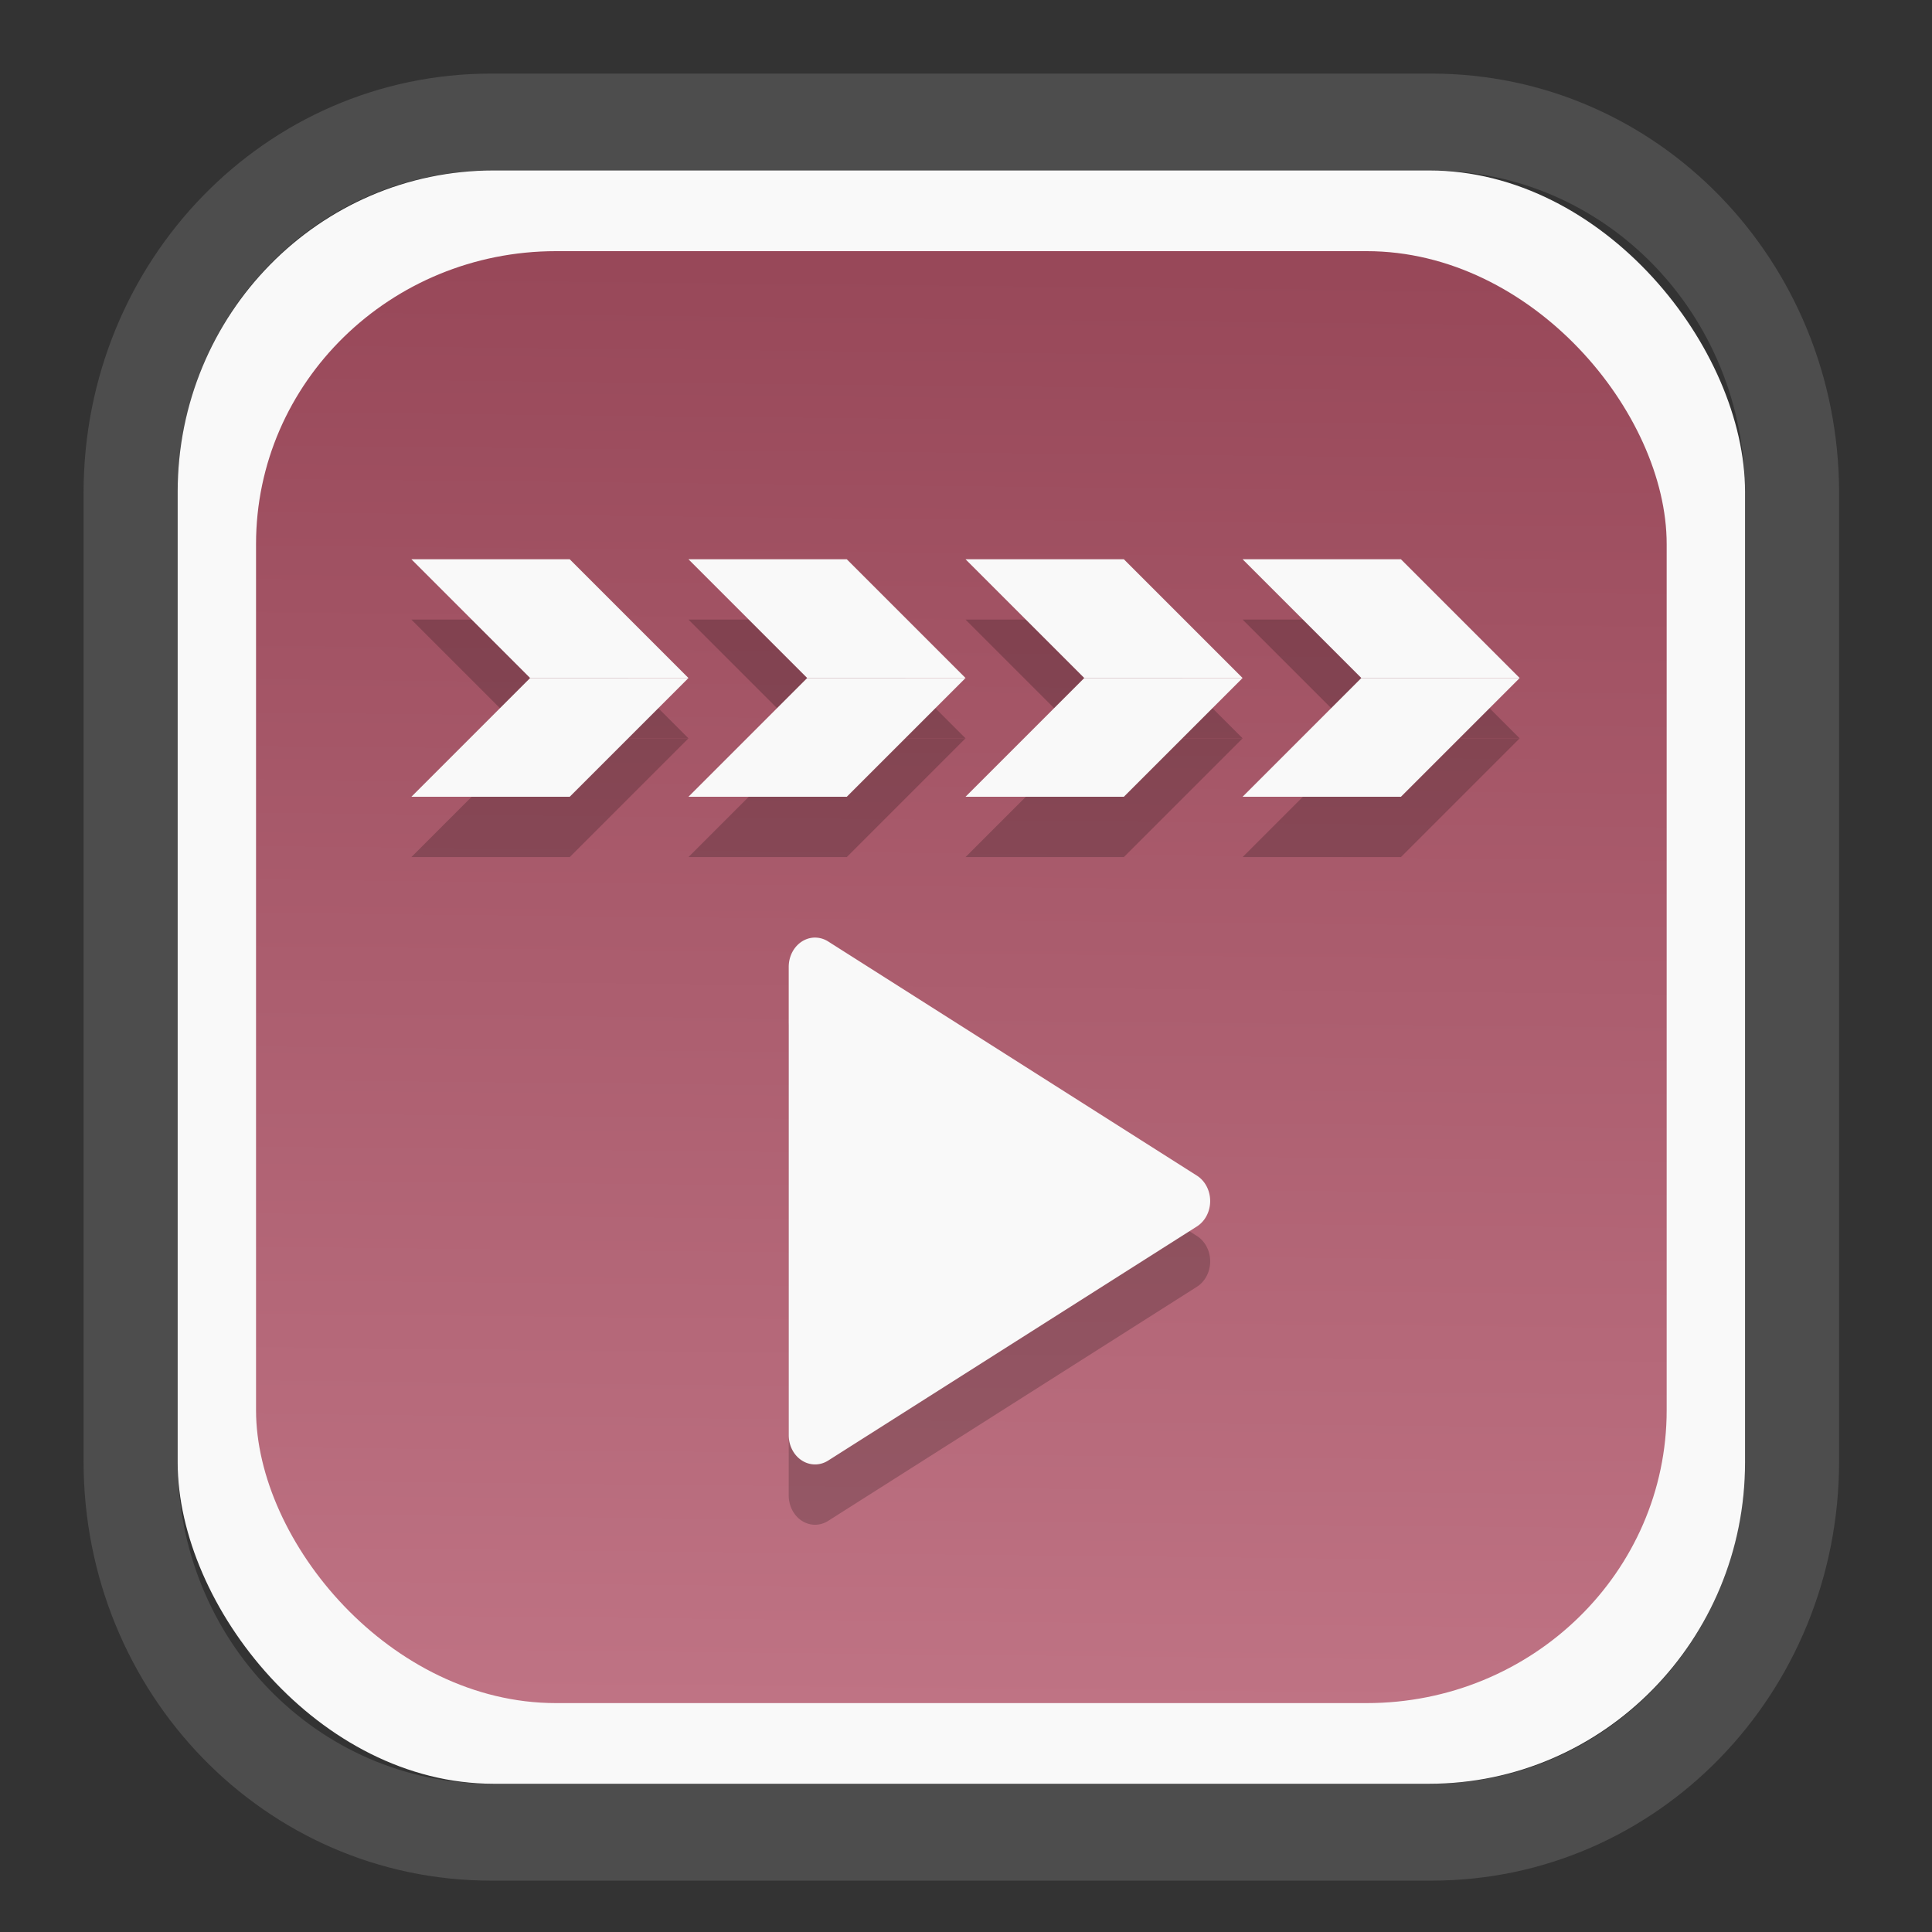 <?xml version="1.0" encoding="UTF-8" standalone="no"?>
<svg
   width="64"
   height="64"
   version="1.1"
   id="svg73"
   sodipodi:docname="scribus.svg"
   inkscape:version="1.3.2 (091e20ef0f, 2023-11-25)"
   xmlns:inkscape="http://www.inkscape.org/namespaces/inkscape"
   xmlns:sodipodi="http://sodipodi.sourceforge.net/DTD/sodipodi-0.dtd"
   xmlns:xlink="http://www.w3.org/1999/xlink"
   xmlns="http://www.w3.org/2000/svg"
   xmlns:svg="http://www.w3.org/2000/svg"
   xmlns:rdf="http://www.w3.org/1999/02/22-rdf-syntax-ns#"
   xmlns:cc="http://creativecommons.org/ns#"
   xmlns:dc="http://purl.org/dc/elements/1.1/">
  <rect width="100%" height="100%" fill="#333333" stroke="none"/>
  <sodipodi:namedview
     pagecolor="#f5f7fa"
     bordercolor="#666666"
     borderopacity="1"
     objecttolerance="10"
     gridtolerance="10"
     guidetolerance="10"
     inkscape:pageopacity="0"
     inkscape:pageshadow="2"
     inkscape:window-width="1377"
     inkscape:window-height="886"
     id="namedview75"
     showgrid="false"
     inkscape:zoom="4.4470387"
     inkscape:cx="30.35728"
     inkscape:cy="48.459214"
     inkscape:window-x="55"
     inkscape:window-y="98"
     inkscape:window-maximized="0"
     inkscape:current-layer="g13"
     inkscape:document-rotation="0"
     inkscape:pagecheckerboard="0"
     inkscape:showpageshadow="2"
     inkscape:deskcolor="#d1d1d1" />
  <defs
     id="defs29">
    <linearGradient
       id="linearGradient5"
       inkscape:collect="always">
      <stop
         style="stop-color:#984859;stop-opacity:1;"
         offset="0"
         id="stop5" />
      <stop
         style="stop-color:#bf7384;stop-opacity:1;"
         offset="1"
         id="stop6" />
    </linearGradient>
    <inkscape:path-effect
       effect="powerclip"
       id="path-effect1980"
       is_visible="true"
       lpeversion="1"
       inverse="true"
       flatten="false"
       hide_clip="false"
       message="Use fill-rule evenodd on &lt;b&gt;fill and stroke&lt;/b&gt; dialog if no flatten result after convert clip to paths." />
    <clipPath
       clipPathUnits="userSpaceOnUse"
       id="clipPath1976">
      <rect
         x="9.678"
         y="9.925"
         width="43.343"
         height="44.613"
         rx="8.669"
         ry="8.923"
         fill="url(#linearGradient862)"
         stroke-width="2.968"
         id="rect1978"
         style="display:none;fill:#333333;fill-opacity:1"
         d="m 18.347,9.925 h 26.005 c 4.803,0 8.669,3.98 8.669,8.923 v 26.767 c 0,4.943 -3.866,8.923 -8.669,8.923 h -26.005 c -4.803,0 -8.669,-3.98 -8.669,-8.923 V 18.848 c 0,-4.943 3.866,-8.923 8.669,-8.923 z" />
      <path
         id="lpe_path-effect1980"
         style="fill:#333333;fill-opacity:1"
         class="powerclip"
         d="M 2.076,2.246 H 60.624 V 62.217 H 2.076 Z M 18.347,9.925 c -4.803,0 -8.669,3.98 -8.669,8.923 v 26.767 c 0,4.943 3.866,8.923 8.669,8.923 h 26.005 c 4.803,0 8.669,-3.98 8.669,-8.923 V 18.848 c 0,-4.943 -3.866,-8.923 -8.669,-8.923 z" />
    </clipPath>
    <linearGradient
       inkscape:collect="always"
       xlink:href="#linearGradient5"
       id="linearGradient6"
       x1="33.786"
       y1="12.971"
       x2="33.376"
       y2="52.289"
       gradientUnits="userSpaceOnUse"
       gradientTransform="matrix(1.1,0,0,1.1,-3.185,-3.234)" />
    <linearGradient
       id="d"
       y1="1050.34"
       y2="1038.36"
       gradientUnits="userSpaceOnUse"
       x2="0"
       gradientTransform="matrix(-2.577,0,0,2.581,52,-2661.74)">
      <stop
         stop-color="#c61423"
         id="stop7" />
      <stop
         offset="1"
         stop-color="#dc2b41"
         id="stop8" />
    </linearGradient>
  </defs>
  <g
     id="g877"
     transform="matrix(1.1,0,0,1.1,-3.185,-3.207)">
    <path
       d="m 18.347,7.246 c -6.244,0 -11.271,5.174 -11.271,11.602 v 26.767 c 0,6.427 5.027,11.602 11.271,11.602 h 26.005 c 6.244,0 11.271,-5.174 11.271,-11.602 V 18.848 c 0,-6.427 -5.027,-11.602 -11.271,-11.602 z"
       fill="url(#linearGradient910)"
       stroke-width="3.324"
       id="path33"
       style="fill:#4d4d4d;fill-opacity:1"
       clip-path="url(#clipPath1976)"
       inkscape:path-effect="#path-effect1980"
       inkscape:original-d="m 18.347203,7.2464043 c -6.244452,0 -11.2714308,5.1741617 -11.2714308,11.6016437 v 26.767119 c 0,6.427394 5.0268918,11.601644 11.2714308,11.601644 h 26.005262 c 6.244452,0 11.271431,-5.174161 11.271431,-11.601644 V 18.848048 c 0,-6.427393 -5.026893,-11.6016437 -11.271431,-11.6016437 z"
       transform="matrix(1.089,0,0,1.089,-2.294,-2.759)" />
    <rect
       x="8.246"
       y="8.049"
       width="47.201"
       height="48.584"
       rx="9.512"
       ry="9.678"
       fill="url(#linearGradient862)"
       stroke-width="3.232"
       id="rect35-7"
       style="opacity:1;fill:#f9f9f9;fill-opacity:1" />
    <rect
       x="10.606"
       y="10.479"
       width="42.481"
       height="43.725"
       rx="9.034"
       ry="8.82"
       fill="url(#linearGradient862)"
       stroke-width="2.909"
       id="rect35-7-3"
       style="fill:url(#linearGradient6)" />
    <g
       id="g13"
       transform="matrix(0.596,0,0,0.596,13.922,17.032)">
      <g
         id="g2"
         style="fill:#000000;opacity:0.2"
         transform="translate(0,3.048)">
        <path
           style="fill:#000000;stroke-width:1.331"
           d="m 22.71,23.689 a 1.331,1.479 0 0 0 -1.358,1.48 v 23.661 a 1.331,1.479 0 0 0 1.991,1.285 L 41.975,38.286 a 1.331,1.479 0 0 0 0,-2.57 L 23.343,23.884 A 1.331,1.479 0 0 0 22.71,23.69 Z"
           id="path3-5-2" />
        <path
           style="fill:#000000;fill-rule:evenodd"
           d="m 22.286,10.573 -6,-6 h 8 l 6,6 z"
           id="path8-2" />
        <path
           style="fill:#000000;fill-rule:evenodd"
           d="m 22.286,10.573 -6,6 h 8 l 6,-6 z"
           id="path9-8" />
        <path
           style="fill:#000000;fill-rule:evenodd"
           d="m 8.286,10.573 -6,-6 h 8 l 6,6 z"
           id="path8-3-9" />
        <path
           style="fill:#000000;fill-rule:evenodd"
           d="m 8.286,10.573 -6,6 h 8 l 6,-6 z"
           id="path9-7-7" />
        <path
           style="fill:#000000;fill-rule:evenodd"
           d="m 36.286,10.573 -6,-6 h 8 l 6,6 z"
           id="path10-3" />
        <path
           style="fill:#000000;fill-rule:evenodd"
           d="m 36.286,10.573 -6,6 h 8 l 6,-6 z"
           id="path11-6" />
        <path
           style="fill:#000000;fill-rule:evenodd"
           d="m 50.286,10.573 -6,-6 h 8 l 6,6 z"
           id="path12-1" />
        <path
           style="fill:#000000;fill-rule:evenodd"
           d="m 50.286,10.573 -6,6 h 8 l 6,-6 z"
           id="path13-2" />
      </g>
      <g
         id="g1"
         style="fill:#f9f9f9">
        <path
           style="fill:#f9f9f9;stroke-width:1.331"
           d="m 22.71,23.689 a 1.331,1.479 0 0 0 -1.358,1.48 v 23.661 a 1.331,1.479 0 0 0 1.991,1.285 L 41.975,38.286 a 1.331,1.479 0 0 0 0,-2.57 L 23.343,23.884 A 1.331,1.479 0 0 0 22.71,23.69 Z"
           id="path3-5" />
        <path
           style="fill:#f9f9f9;fill-rule:evenodd"
           d="m 22.286,10.573 -6,-6 h 8 l 6,6 z"
           id="path8" />
        <path
           style="fill:#f9f9f9;fill-rule:evenodd"
           d="m 22.286,10.573 -6,6 h 8 l 6,-6 z"
           id="path9" />
        <path
           style="fill:#f9f9f9;fill-rule:evenodd"
           d="m 8.286,10.573 -6,-6 h 8 l 6,6 z"
           id="path8-3" />
        <path
           style="fill:#f9f9f9;fill-rule:evenodd"
           d="m 8.286,10.573 -6,6 h 8 l 6,-6 z"
           id="path9-7" />
        <path
           style="fill:#f9f9f9;fill-rule:evenodd"
           d="m 36.286,10.573 -6,-6 h 8 l 6,6 z"
           id="path10" />
        <path
           style="fill:#f9f9f9;fill-rule:evenodd"
           d="m 36.286,10.573 -6,6 h 8 l 6,-6 z"
           id="path11" />
        <path
           style="fill:#f9f9f9;fill-rule:evenodd"
           d="m 50.286,10.573 -6,-6 h 8 l 6,6 z"
           id="path12" />
        <path
           style="fill:#f9f9f9;fill-rule:evenodd"
           d="m 50.286,10.573 -6,6 h 8 l 6,-6 z"
           id="path13" />
      </g>
    </g>
    <path
       style="fill:#f5f7fa;stroke-width:0.204;fill-opacity:1"
       d=""
       id="path3" />
  </g>
</svg>
